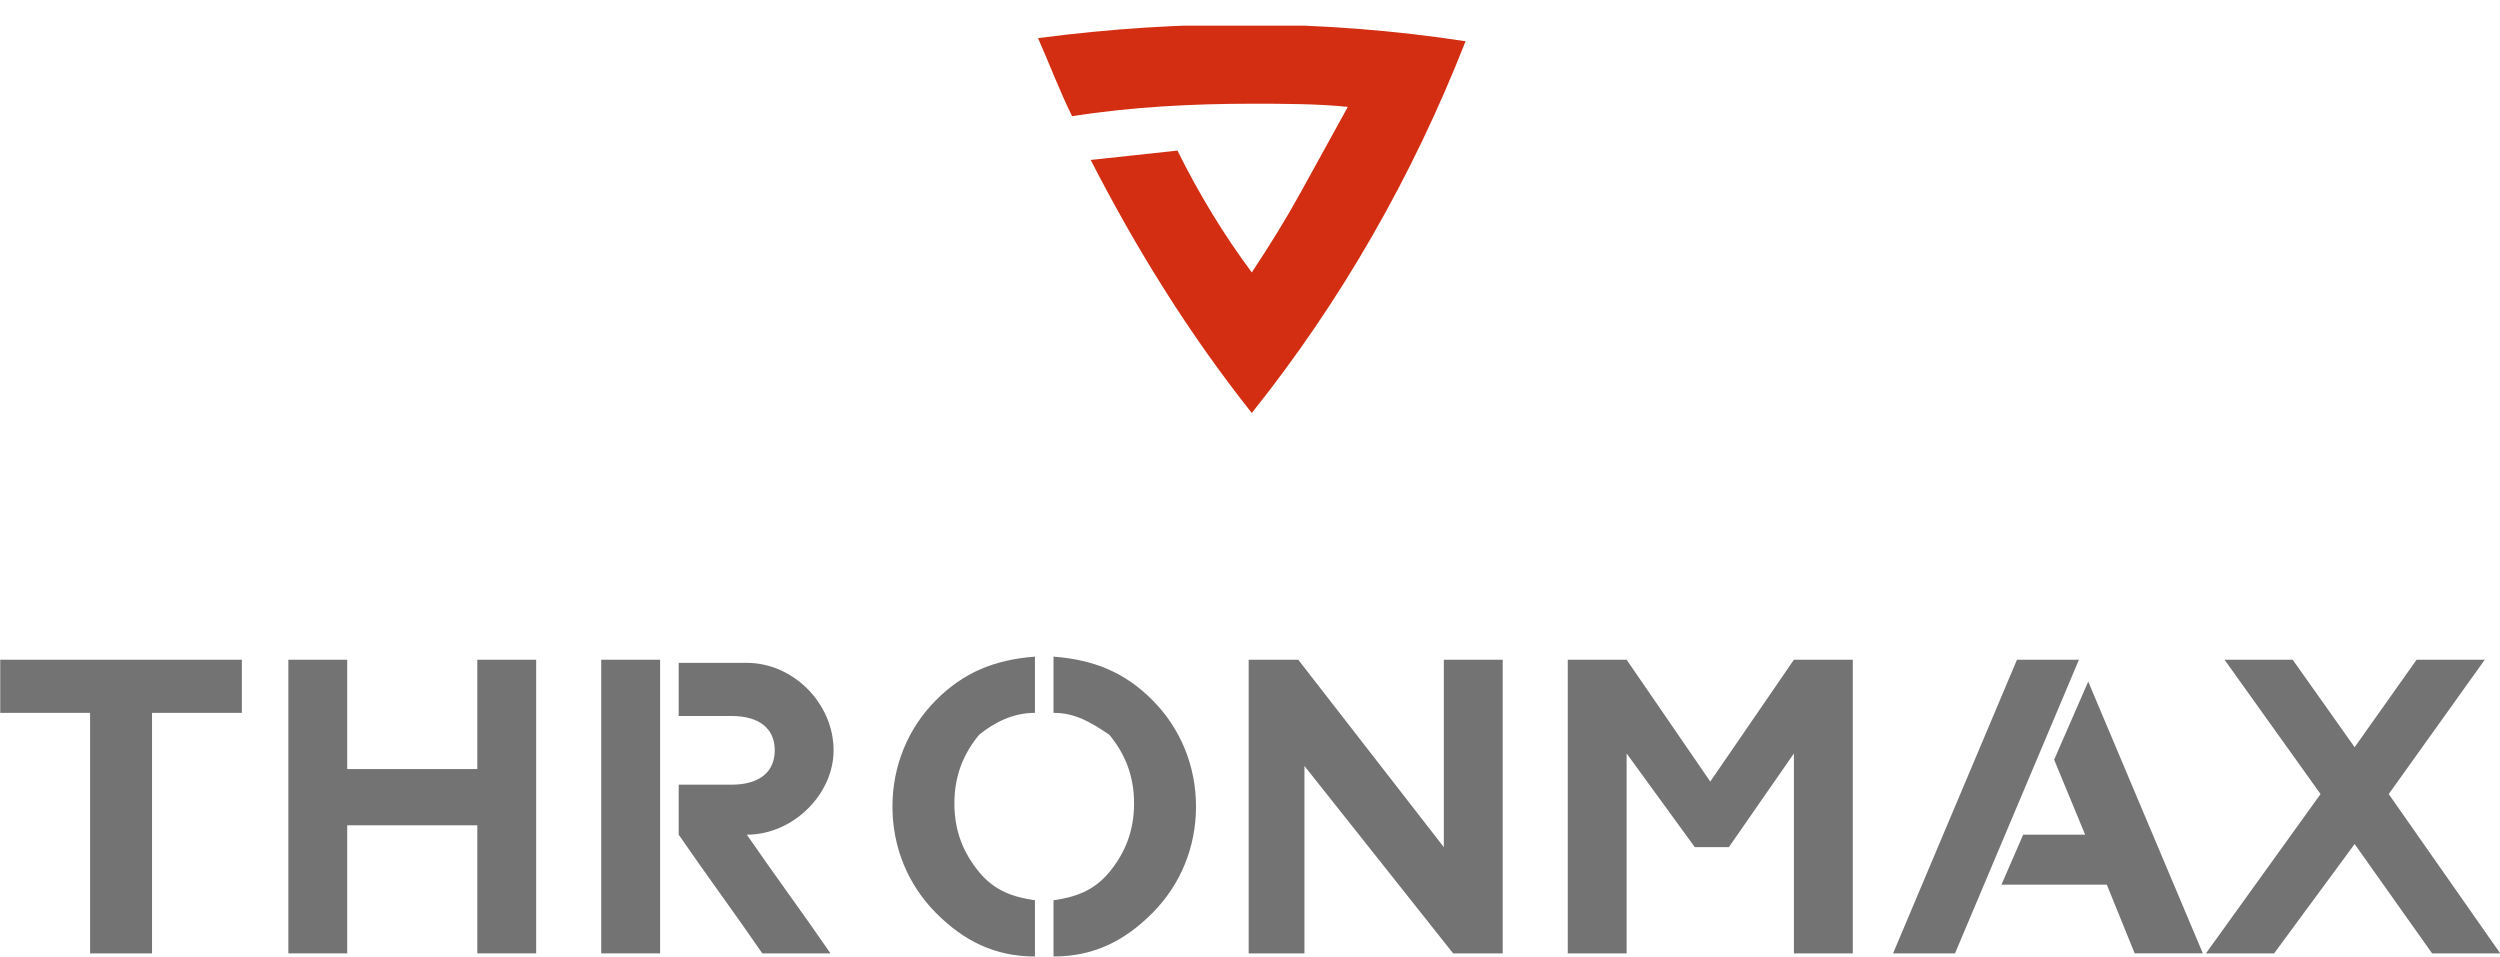 <svg width="94" height="36" viewBox="0 0 94 36" fill="none" xmlns="http://www.w3.org/2000/svg">
<g clip-path="url(#clip0_2007_1076)">
<path d="M55.105 1.551C53.124 6.602 50.445 11.3 47.067 15.528C44.738 12.592 42.758 9.42 41.01 6.014C42.059 5.897 43.224 5.78 44.272 5.662C45.087 7.306 46.019 8.833 47.067 10.243C47.766 9.186 48.349 8.246 48.931 7.189C49.514 6.132 50.096 5.075 50.678 4.018C49.514 3.9 48.232 3.9 47.067 3.9C44.854 3.9 42.525 4.018 40.312 4.37C39.846 3.431 39.496 2.491 39.03 1.434C44.388 0.729 49.746 0.729 55.105 1.551Z" fill="#D42E12"/>
<path d="M39.612 26.803V24.689C41.127 24.806 42.291 25.276 43.34 26.333C44.388 27.39 44.97 28.8 44.97 30.326C44.97 31.853 44.388 33.263 43.34 34.32C42.291 35.377 41.127 35.964 39.612 35.964V33.85C40.428 33.733 41.127 33.498 41.709 32.793C42.291 32.088 42.641 31.266 42.641 30.209C42.641 29.152 42.291 28.33 41.709 27.625C41.01 27.155 40.428 26.803 39.612 26.803Z" fill="#737373"/>
<path d="M38.914 26.803V24.689C37.4 24.806 36.235 25.276 35.186 26.333C34.138 27.39 33.556 28.8 33.556 30.326C33.556 31.853 34.138 33.263 35.186 34.32C36.235 35.377 37.4 35.964 38.914 35.964V33.85C38.098 33.733 37.4 33.498 36.817 32.793C36.235 32.088 35.885 31.266 35.885 30.209C35.885 29.152 36.235 28.33 36.817 27.625C37.4 27.155 38.098 26.803 38.914 26.803Z" fill="#737373"/>
<path d="M78.401 31.384L77.236 28.565L78.517 25.628L82.827 35.846H80.264L79.216 33.263H75.256L76.071 31.384H78.401Z" fill="#737373"/>
<path d="M87.253 29.857L83.642 24.806H86.205L88.534 28.095L90.864 24.806H93.427L89.816 29.857L94.009 35.847H91.447L88.534 31.736L85.506 35.847H82.943L87.253 29.857Z" fill="#737373"/>
<path d="M71.179 35.847L75.838 24.806H78.168L73.508 35.847H71.179Z" fill="#737373"/>
<path d="M61.161 28.33V35.847H58.948V24.806H61.161L64.306 29.387L67.451 24.806H69.665V35.847H67.451V28.33L65.005 31.853H63.724L61.161 28.33Z" fill="#737373"/>
<path d="M28.081 31.384C29.13 32.91 30.178 34.32 31.226 35.847H28.663C27.615 34.32 26.567 32.91 25.519 31.384V29.504H27.499C28.547 29.504 29.13 29.035 29.13 28.212C29.13 27.39 28.547 26.921 27.499 26.921H25.519V24.924H28.081C29.828 24.924 31.343 26.451 31.343 28.212C31.343 29.857 29.828 31.384 28.081 31.384Z" fill="#737373"/>
<path d="M49.047 28.8V35.847H46.95V24.806H48.814L54.288 31.853V24.806H56.502V35.847H54.638L49.047 28.8Z" fill="#737373"/>
<path d="M22.606 24.806H24.82V35.847H22.606V24.806Z" fill="#737373"/>
<path d="M13.055 31.031V35.847H10.842V24.806H13.055V28.917H17.947V24.806H20.16V35.847H17.947V31.031H13.055Z" fill="#737373"/>
<path d="M3.387 26.803H0.009V24.806H9.094V26.803H5.716V35.847H3.387V26.803Z" fill="#737373"/>
</g>
<defs>
<clipPath id="clip0_2007_1076">
<rect width="94" height="35" fill="white" transform="translate(0.009 0.964)"/>
</clipPath>
</defs>
</svg>
